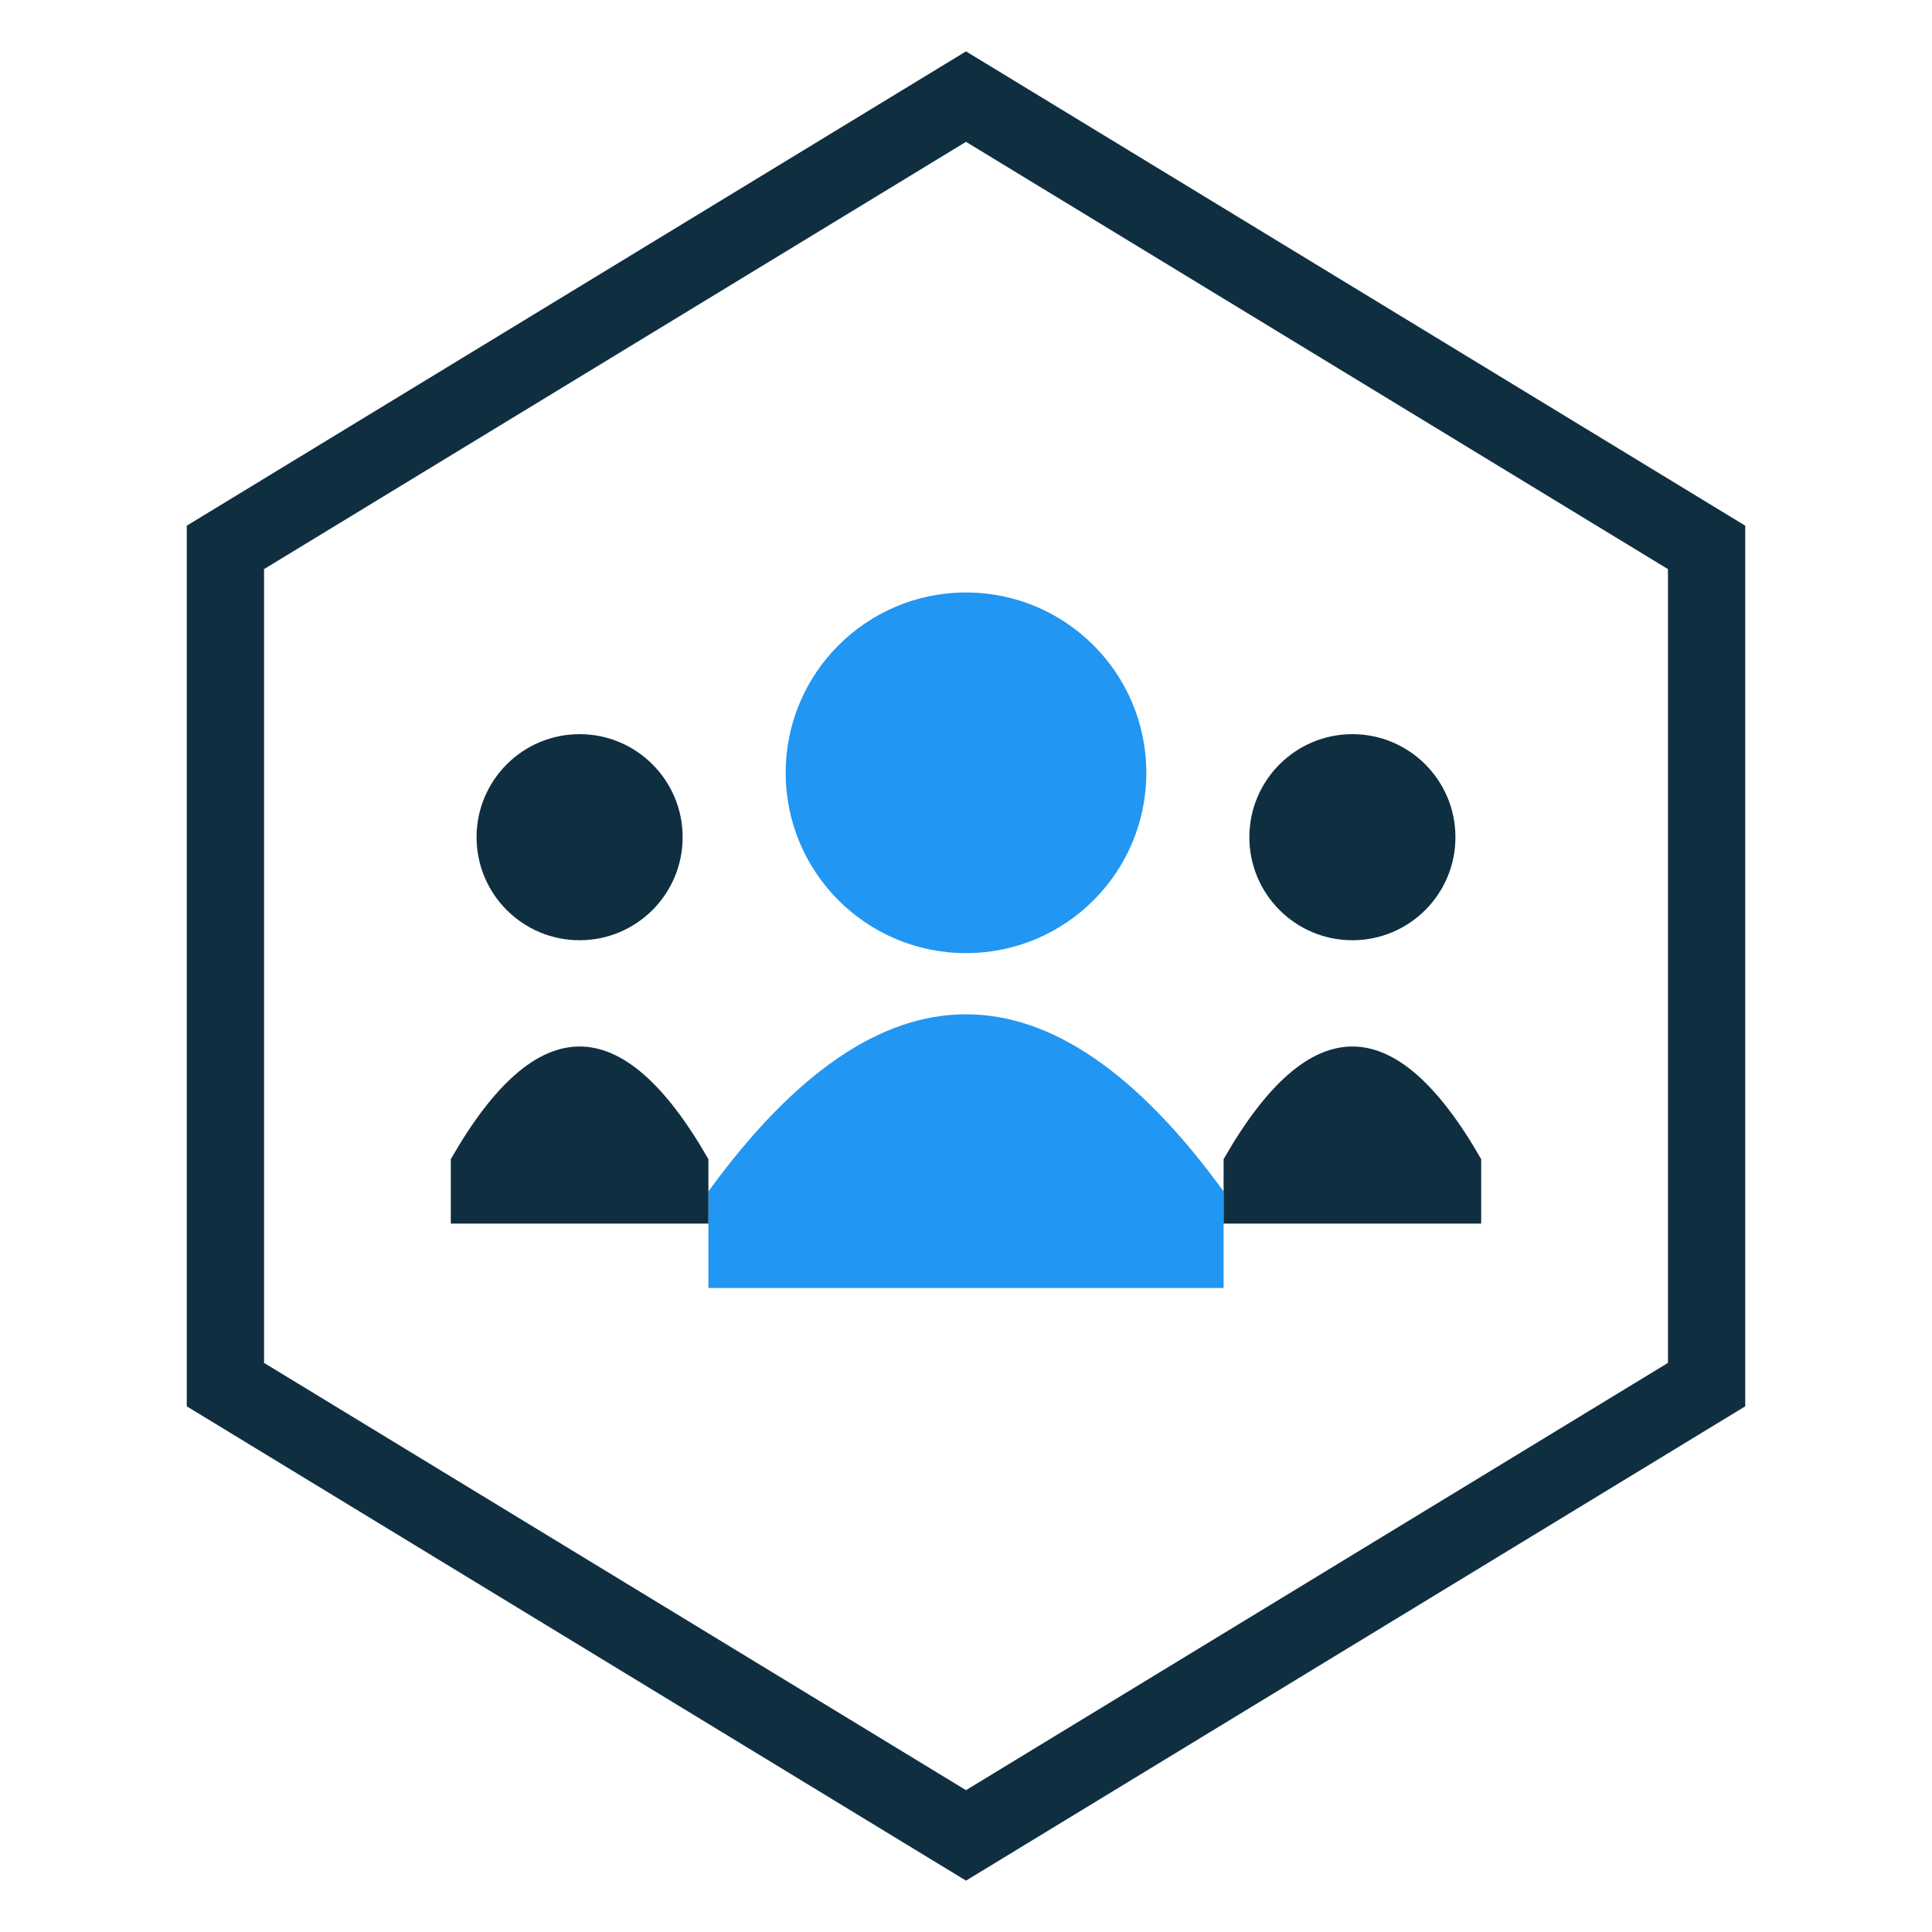 <svg width="300" height="300" viewBox="0 0 300 300" xmlns="http://www.w3.org/2000/svg">
  <!-- Hexagon -->
  <polygon 
    points="150,15 265,85 265,215 150,285 35,215 35,85" 
    fill="none" 
    stroke="#0f2f41" 
    stroke-width="12" 
  />

  <!-- Central user icon -->
  <circle 
    cx="150" 
    cy="120" 
    r="28" 
    fill="#2196f3" 
  />
  <path 
    d="M110,185 q40,-55 80,0 v15 h-80 z" 
    fill="#2196f3" 
  />

  <!-- Left user icon -->
  <circle 
    cx="90" 
    cy="130" 
    r="16" 
    fill="#0f2f41" 
  />
  <path 
    d="M70,180 q20,-35 40,0 v10 h-40 z" 
    fill="#0f2f41" 
  />

  <!-- Right user icon -->
  <circle 
    cx="210" 
    cy="130" 
    r="16" 
    fill="#0f2f41" 
  />
  <path 
    d="M190,180 q20,-35 40,0 v10 h-40 z" 
    fill="#0f2f41" 
  />
</svg>
